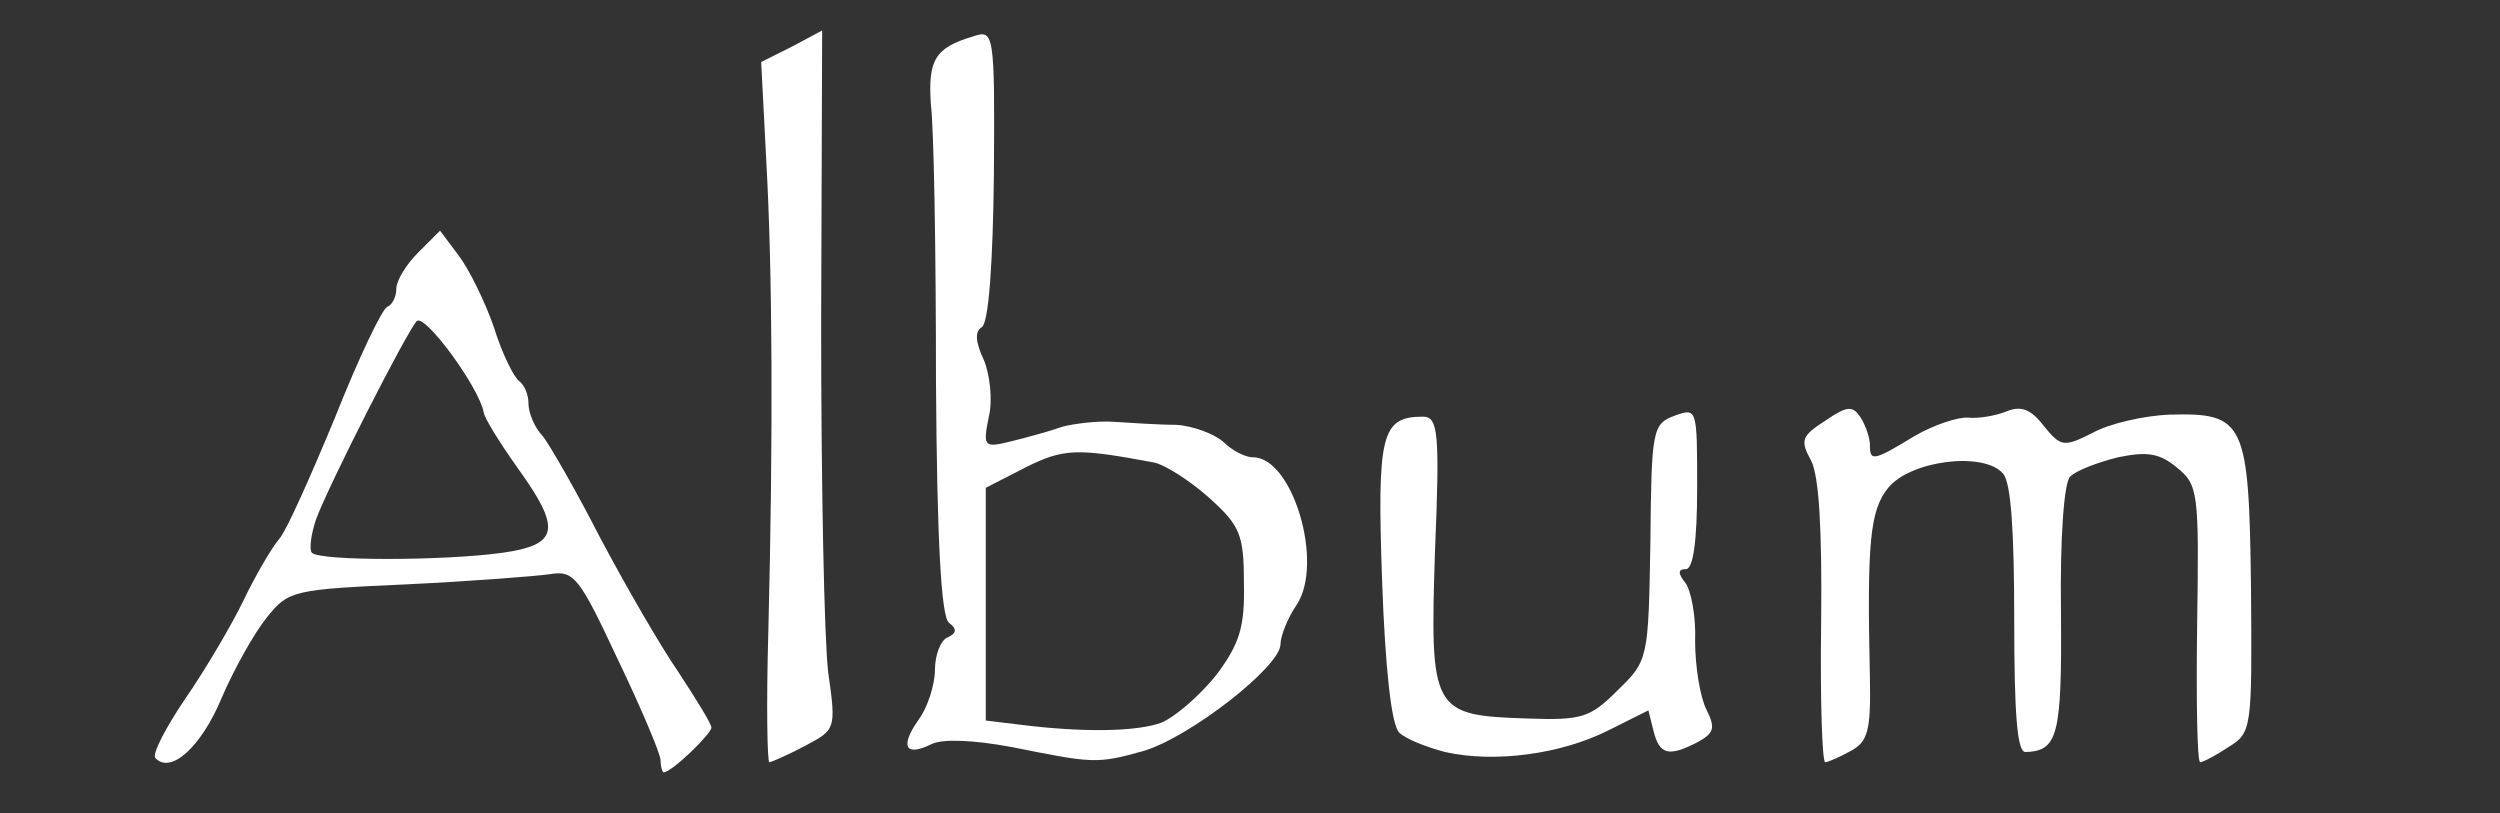 <?xml version="1.0" encoding="utf-8"?>
<!DOCTYPE svg PUBLIC "-//W3C//DTD SVG 20010904//EN" "http://www.w3.org/TR/2001/REC-SVG-20010904/DTD/svg10.dtd">
<svg version="1.0" xmlns="http://www.w3.org/2000/svg" width="246px" height="80px" viewBox="0 0 246 80" preserveAspectRatio="xMidYMid meet">
 <rect x="0" y="0" width="246" height="80" fill="#333333" stroke="none"/>
 <g fill="#ffffff">
  <path d="M65 74.8 c0 -0.6 -1.9 -5.1 -4.2 -9.9 -3.8 -8.1 -4.3 -8.8 -6.7 -8.4 -1.4 0.2 -7.8 0.7 -14.1 1 -11.1 0.5 -11.6 0.6 -13.7 3.2 -1.3 1.6 -3.3 5.2 -4.5 8 -2 4.8 -5 7.5 -6.5 5.9 -0.4 -0.3 1 -3 2.9 -5.8 2 -2.9 4.6 -7.3 5.8 -9.8 1.2 -2.5 2.8 -5.2 3.5 -6 0.7 -0.8 3.1 -6.2 5.5 -12 2.3 -5.8 4.6 -10.6 5.1 -10.8 0.5 -0.2 0.9 -1 0.9 -1.8 0 -0.8 1 -2.4 2.1 -3.5 l2.2 -2.2 1.8 2.4 c1 1.3 2.6 4.5 3.5 7.1 0.8 2.6 2 5 2.5 5.3 0.5 0.4 0.9 1.3 0.9 2.2 0 0.9 0.6 2.4 1.4 3.2 0.7 0.9 3.3 5.4 5.7 10.1 2.5 4.7 5.9 10.6 7.7 13.2 1.7 2.6 3.2 5 3.2 5.4 0 0.6 -3.9 4.4 -4.7 4.4 -0.1 0 -0.3 -0.5 -0.3 -1.2z m-15.6 -20.4 c5.6 -0.8 5.9 -2.3 1.5 -8.4 -1.7 -2.4 -3.2 -4.8 -3.3 -5.4 -0.4 -2.4 -5.8 -9.8 -6.6 -9 -1 1.1 -8.6 16 -9.9 19.5 -0.5 1.5 -0.7 3 -0.4 3.3 0.8 0.8 12.8 0.8 18.7 0z"/>
  <path d="M75.6 62.3 c0.5 -19.8 0.4 -35.9 -0.2 -46.5 l-0.5 -9.7 3 -1.5 3 -1.6 -0.1 28.8 c0 15.8 0.3 31.2 0.7 34.4 0.8 5.6 0.7 5.6 -2.3 7.2 -1.7 0.9 -3.3 1.6 -3.5 1.6 -0.2 0 -0.3 -5.7 -0.1 -12.7z"/>
  <path d="M99.5 73.5 c-3.8 -0.7 -6.7 -0.8 -7.8 -0.3 -2.6 1.3 -3.2 0.3 -1.3 -2.4 0.9 -1.2 1.6 -3.5 1.6 -4.9 0 -1.5 0.6 -3 1.3 -3.2 0.8 -0.4 0.9 -0.8 0.1 -1.4 -0.8 -0.5 -1.2 -8.3 -1.3 -23.8 0 -12.6 -0.2 -24.9 -0.5 -27.2 -0.3 -4.4 0.4 -5.6 4.1 -6.7 2.1 -0.7 2.2 -0.6 2.1 13.6 -0.1 8.6 -0.5 14.6 -1.2 15 -0.7 0.4 -0.6 1.5 0.2 3.2 0.6 1.4 0.9 4 0.5 5.6 -0.6 3 -0.5 3.1 2.3 2.4 1.6 -0.4 3.8 -1 4.9 -1.4 1.1 -0.3 3.4 -0.6 5 -0.5 1.7 0.1 4.4 0.3 6.2 0.3 1.7 0.1 3.8 0.9 4.7 1.7 0.8 0.8 2.1 1.5 2.9 1.5 3.9 0 7 10.4 4.3 14.5 -0.9 1.3 -1.6 3.1 -1.6 3.9 0 2.2 -9 9.2 -13.5 10.5 -4.6 1.3 -5 1.2 -13 -0.4z m14.8 -2.4 c1.4 -0.6 3.8 -2.7 5.4 -4.7 2.3 -3.1 2.8 -4.7 2.7 -9.1 0 -4.7 -0.4 -5.6 -3.4 -8.3 -1.9 -1.7 -4.4 -3.3 -5.5 -3.5 -7.5 -1.4 -8.8 -1.4 -12.6 0.5 l-3.9 2 0 11.5 0 11.4 3.3 0.4 c6.3 0.8 11.6 0.7 14 -0.2z"/>
  <path d="M142.2 74 c-1.9 -0.5 -3.9 -1.3 -4.5 -1.9 -0.8 -0.7 -1.4 -6.5 -1.7 -14.9 -0.5 -14.4 -0.1 -16.2 4 -16.2 1.5 0 1.7 1.4 1.2 13.3 -0.5 15.7 -0.3 16.1 9.1 16.4 5.4 0.2 6.2 -0.1 8.9 -2.8 3 -2.9 3 -3.1 3.2 -14.6 0.1 -11 0.2 -11.6 2.4 -12.4 2.2 -0.8 2.2 -0.7 2.2 7.1 0 5.3 -0.4 8 -1.1 8 -0.8 0 -0.8 0.4 -0.1 1.3 0.6 0.7 1.1 3.4 1 5.8 0 2.5 0.5 5.5 1.1 6.7 0.9 1.8 0.8 2.3 -0.8 3.2 -2.9 1.5 -3.8 1.3 -4.4 -1.1 l-0.5 -2 -4 2 c-4.6 2.3 -11.1 3.2 -16 2.1z"/>
  <path d="M179.2 61.3 c0.1 -9.2 -0.2 -14.5 -1 -16 -1.1 -2 -0.9 -2.4 1.4 -3.9 2.2 -1.5 2.7 -1.5 3.5 -0.3 0.5 0.8 0.9 2 0.9 2.7 0 1.6 0.3 1.6 4.4 -0.9 1.9 -1.1 4.3 -1.9 5.3 -1.8 1 0.1 2.7 -0.2 3.7 -0.6 1.4 -0.6 2.4 -0.3 3.7 1.4 1.7 2.1 2 2.1 4.8 0.7 1.6 -0.9 5 -1.7 7.6 -1.8 7.4 -0.2 7.8 0.7 8 17.1 0.1 13.7 0.1 14.2 -2.2 15.6 -1.2 0.8 -2.5 1.5 -2.8 1.5 -0.3 0 -0.4 -6.1 -0.3 -13.6 0.2 -13 0.1 -13.7 -2 -15.4 -1.7 -1.4 -2.9 -1.6 -5.8 -1 -2 0.5 -4.1 1.3 -4.7 1.9 -0.6 0.6 -1 6 -0.9 13.3 0.1 12.2 -0.3 13.7 -3.5 13.8 -0.8 0 -1.1 -3.6 -1.1 -13 0 -8.6 -0.3 -13.5 -1.1 -14.4 -1.9 -2.2 -9.1 -1.3 -11.3 1.4 -1.8 2.2 -2.1 5.4 -1.8 18.7 0.1 5.2 -0.2 6.3 -1.9 7.2 -1.1 0.6 -2.2 1.1 -2.5 1.1 -0.3 0 -0.5 -6.2 -0.4 -13.7z"/>
 </g>
</svg>